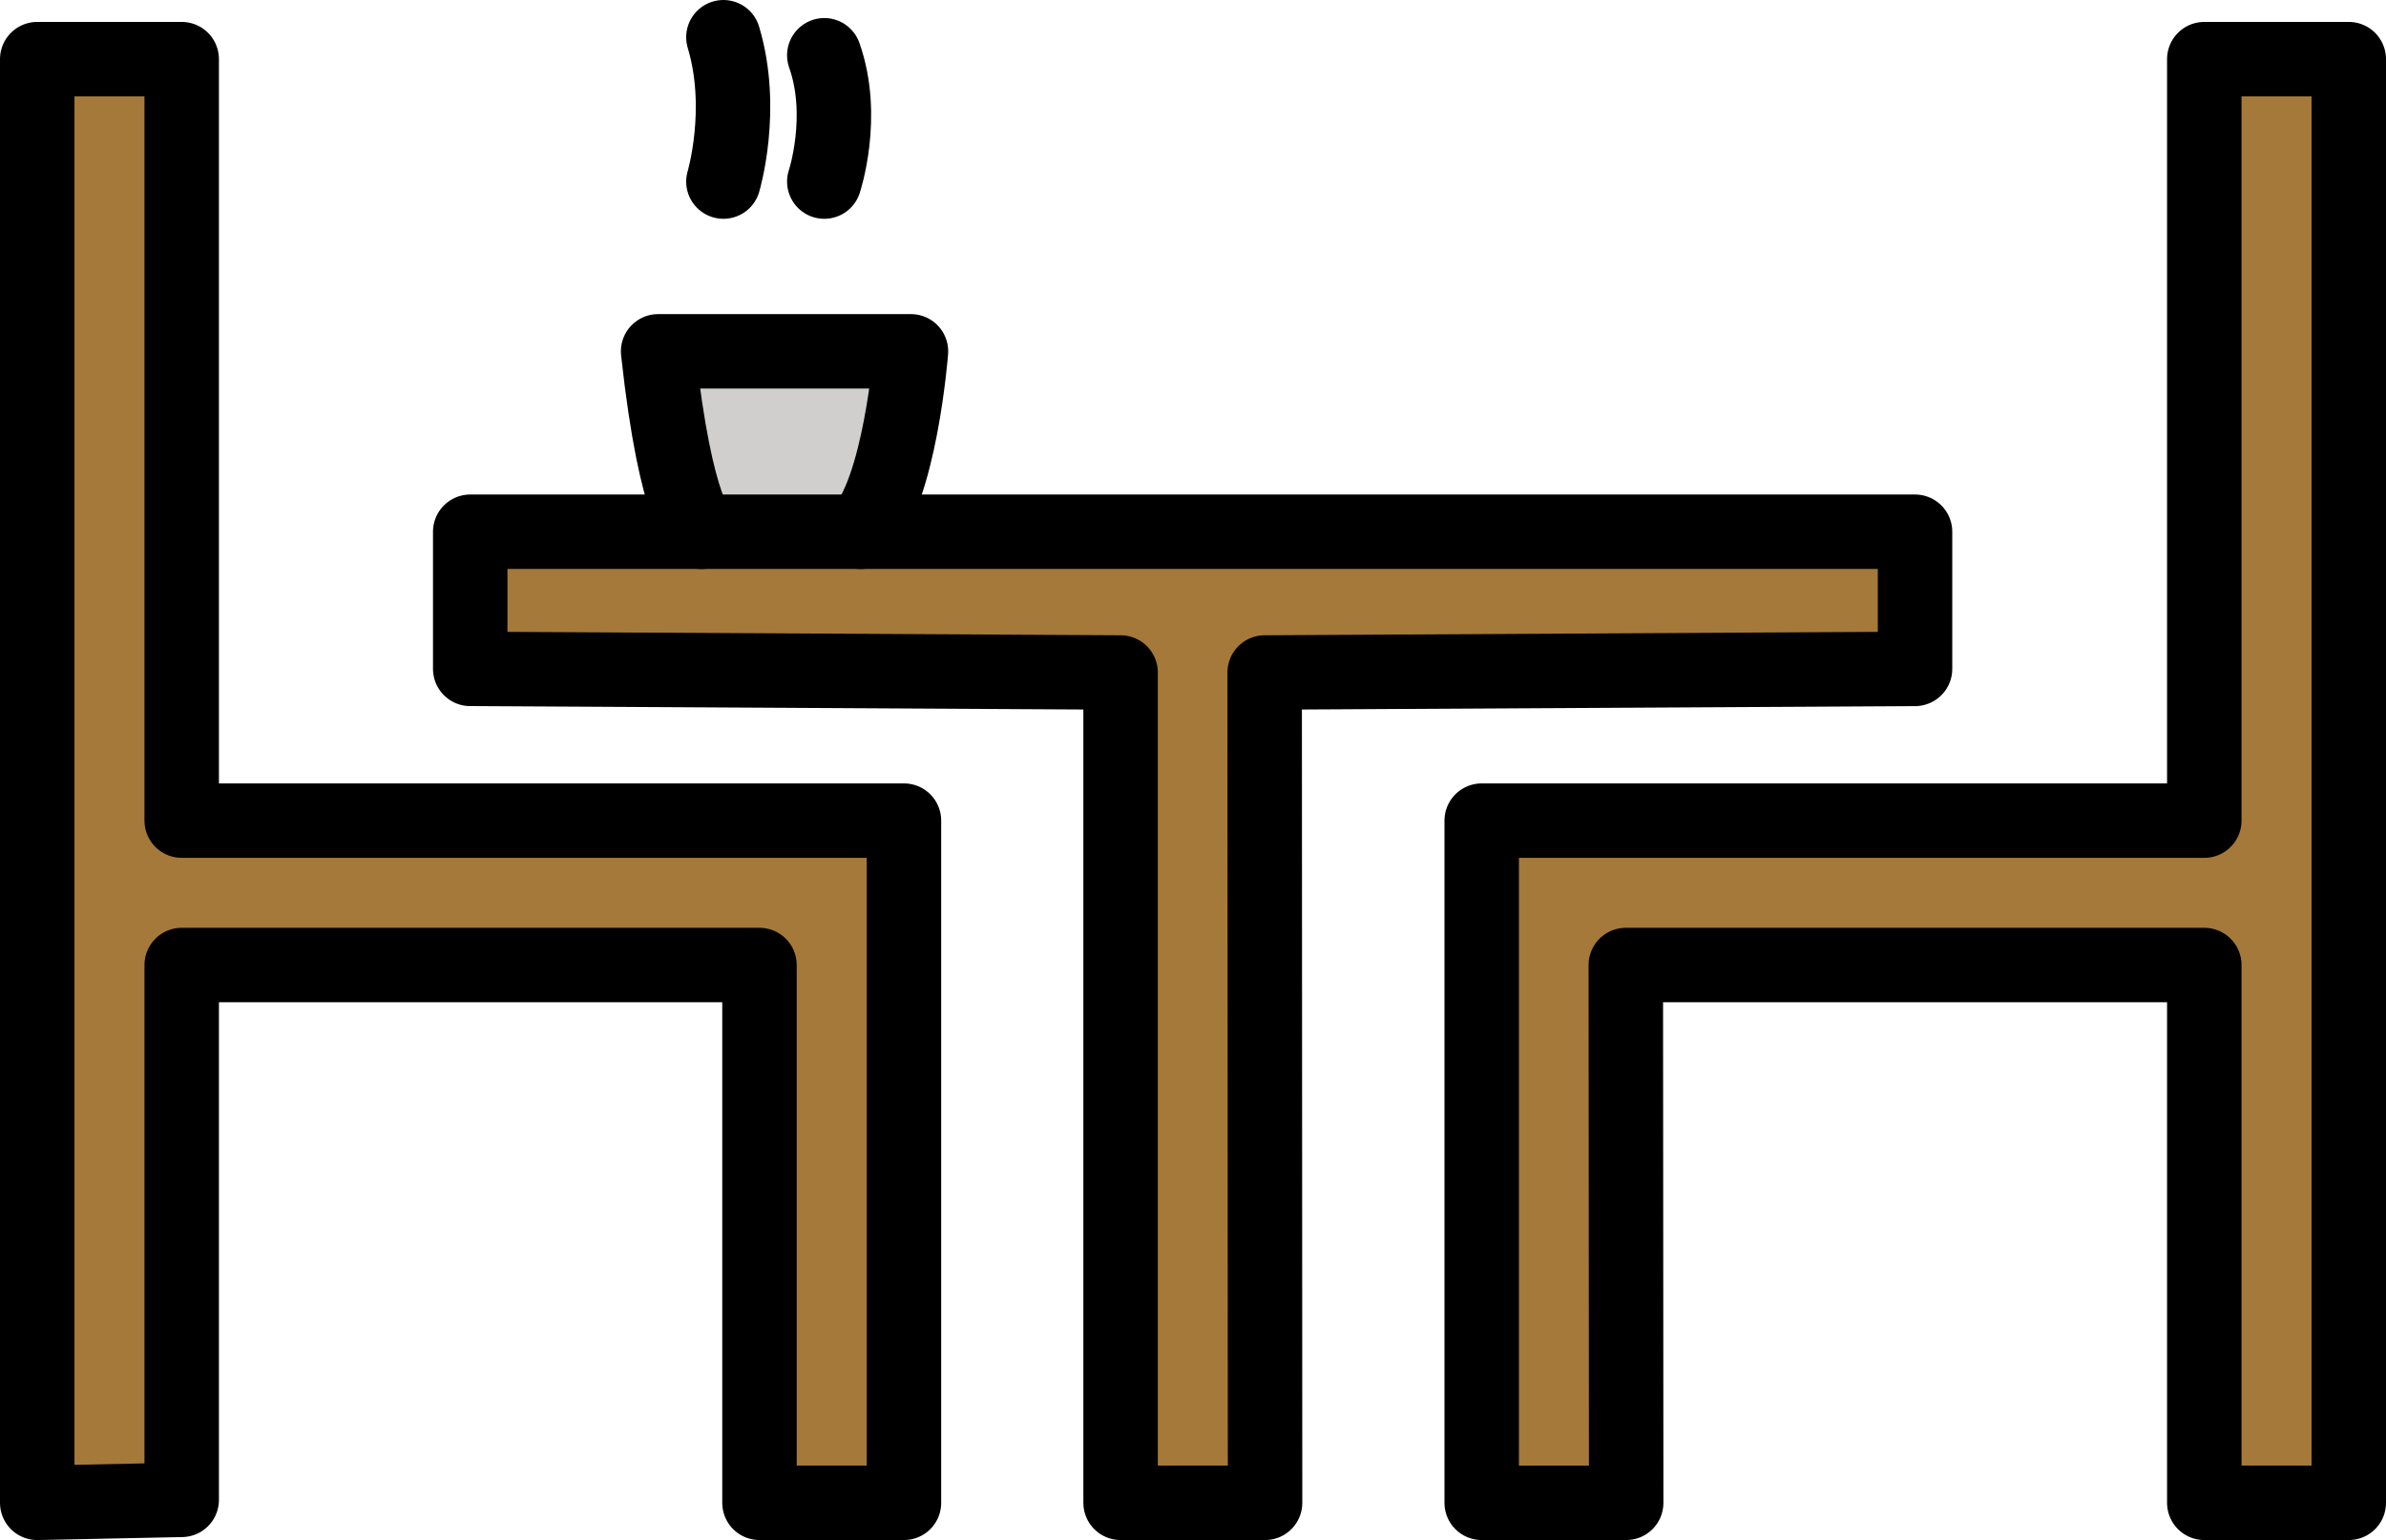 <svg xmlns="http://www.w3.org/2000/svg" xmlns:svg="http://www.w3.org/2000/svg" id="emoji" width="64.092" height="41.379" version="1.1" viewBox="0 0 64.092 41.379"><g id="color" transform="translate(-3.958,-15.311)"><path id="path1" fill="#d0cfce" d="m 22.81,29.6 c 0,0 -0.678,-0.388 -1.162,-4.844 h 6.781 c 0,0 -0.291,3.778 -1.356,4.844"/><path id="path2" fill="#a57939" d="M 37.94,55.69 H 34.065 V 33.41 l -17.44,-0.097 v -3.681 h 38.75 v 3.681 l -17.44,0.097 z"/><path id="path3" fill="#a57939" d="m 47.66,41.24 -0.015,14.45 h -3.881 l 0.031,-18.32 h 19.38 V 16.93 h 3.875 v 38.75 h -3.875 V 41.25 Z"/><path id="path4" fill="#a57939" d="M 8.862,41.25 V 55.68 H 4.987 V 16.93 h 3.875 v 20.44 h 19.38 V 55.68 H 24.367 V 41.25 Z"/></g><g id="line" transform="translate(-3.958,-15.311)"><path id="path5" fill="none" stroke="#000" stroke-linecap="round" stroke-linejoin="round" stroke-miterlimit="10" stroke-width="2" d="m 22.8,29.6 c 0,0 -0.679,-0.388 -1.164,-4.849 h 6.792 c 0,0 -0.291,3.782 -1.358,4.849"/><path id="path6" fill="none" stroke="#000" stroke-linecap="round" stroke-linejoin="round" stroke-miterlimit="10" stroke-width="2" d="M 37.94,55.69 H 34.059 V 33.38 l -17.47,-0.097 v -3.685 h 38.81 v 3.685 L 37.929,33.38 Z"/><path id="path7" fill="none" stroke="#000" stroke-linecap="round" stroke-linejoin="round" stroke-miterlimit="10" stroke-width="2" d="m 47.63,41.24 0.01,14.45 h -3.881 V 37.36 h 19.41 V 16.9 h 3.881 v 38.79 h -3.881 V 41.24 Z"/><path id="path8" fill="none" stroke="#000" stroke-linecap="round" stroke-linejoin="round" stroke-miterlimit="10" stroke-width="2" d="m 23.39,20.19 c 0,0 0.582,-1.94 0,-3.879"/><path id="path9" fill="none" stroke="#000" stroke-linecap="round" stroke-linejoin="round" stroke-miterlimit="10" stroke-width="2" d="m 26.1,20.19 c 0,0 0.582,-1.746 0,-3.394"/><path id="path10" fill="none" stroke="#000" stroke-linecap="round" stroke-linejoin="round" stroke-miterlimit="10" stroke-width="2" d="M 28.24,37.36 V 55.69 H 24.359 V 41.24 l -15.52,-2e-6 v 14.37 l -3.881,0.08 v -38.79 h 3.881 v 20.46 z"/></g></svg>